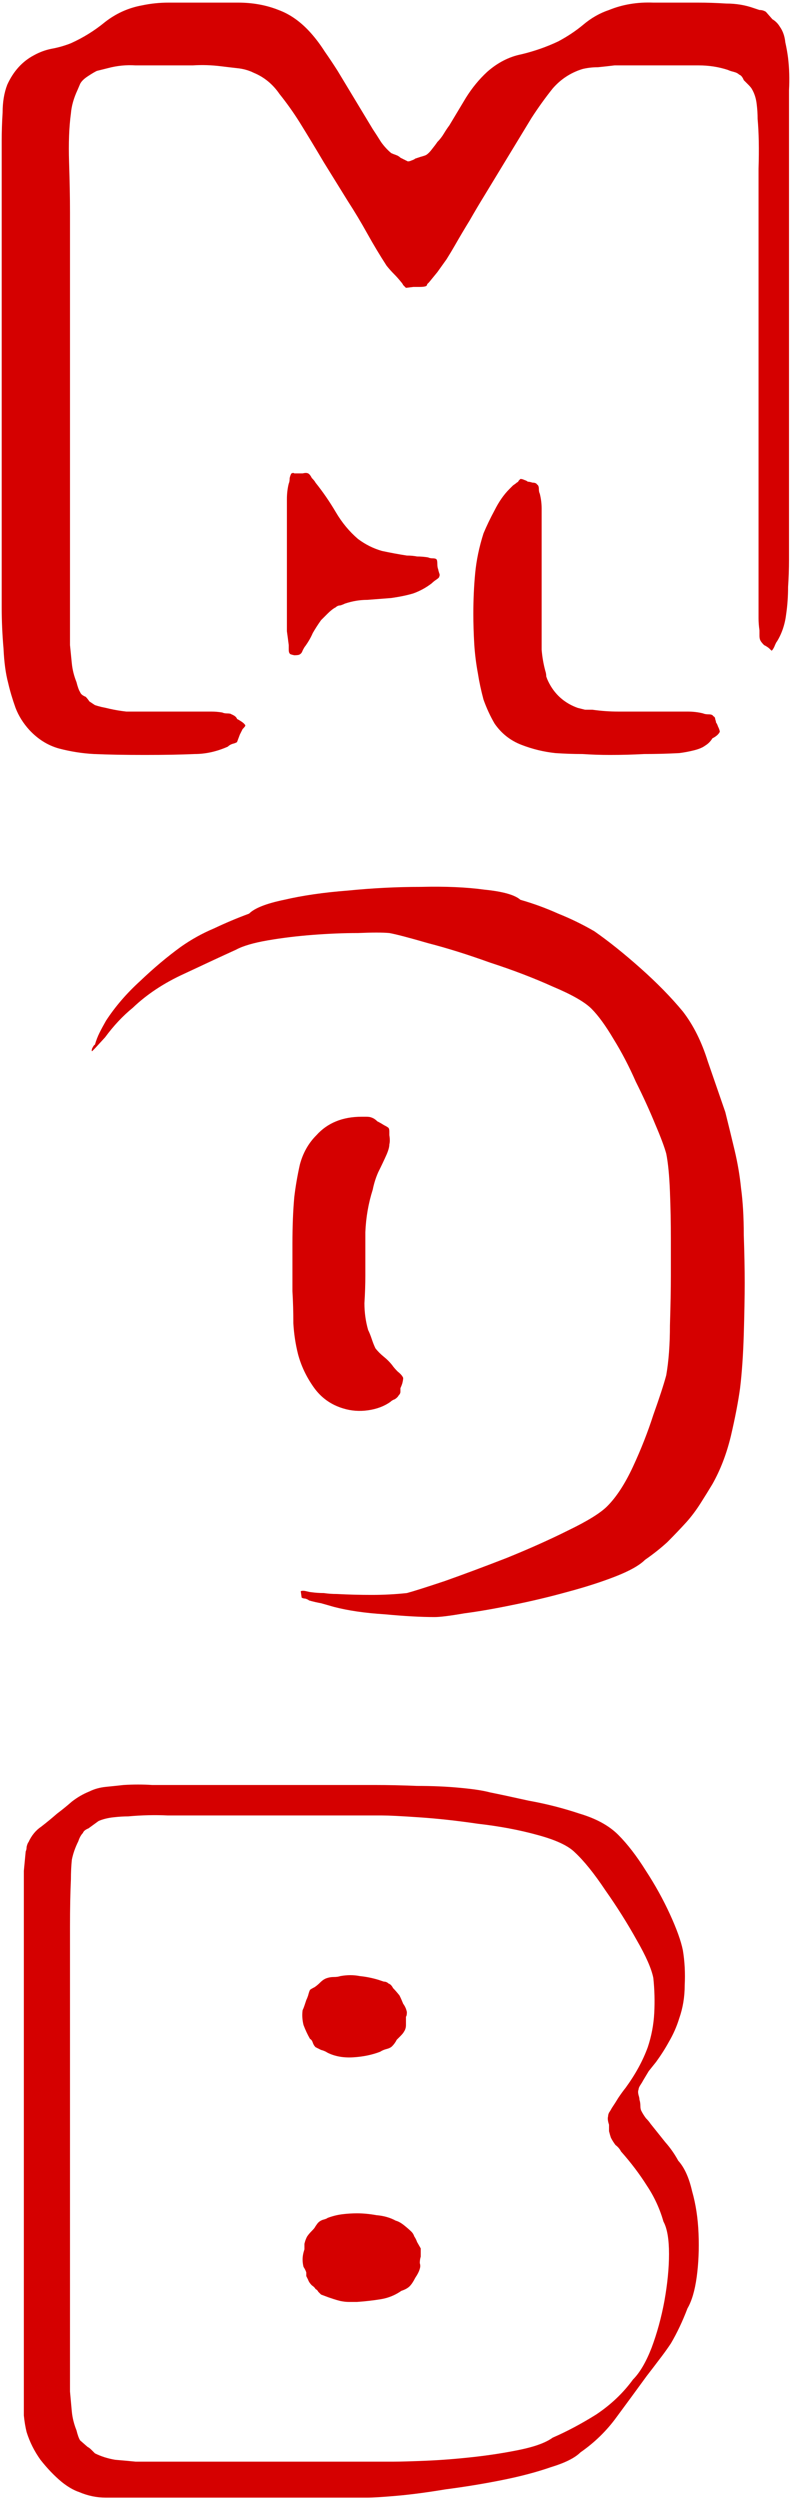 <svg width="83" height="260" viewBox="0 0 83 260" fill="none" xmlns="http://www.w3.org/2000/svg">
<path d="M82.064 12.944V58.256C82.064 59.152 82.032 60.08 81.968 61.04C81.968 62 81.904 62.928 81.776 63.824C81.648 64.912 81.328 65.872 80.816 66.704C80.752 66.768 80.656 66.96 80.528 67.28C80.4 67.536 80.304 67.664 80.24 67.664C80.24 67.664 80.176 67.6 80.048 67.472C79.92 67.344 79.728 67.216 79.472 67.088C79.28 66.896 79.152 66.736 79.088 66.608C79.024 66.48 78.992 66.32 78.992 66.128C78.992 65.872 78.992 65.68 78.992 65.552C78.928 65.104 78.896 64.688 78.896 64.304C78.896 63.92 78.896 63.504 78.896 63.056V22.832C78.896 21.36 78.896 19.6 78.896 17.552C78.96 15.504 78.928 13.776 78.8 12.368C78.8 11.856 78.768 11.344 78.704 10.832C78.64 10.256 78.48 9.744 78.224 9.296C78.16 9.168 78.032 9.008 77.84 8.816C77.648 8.624 77.488 8.464 77.36 8.336C77.232 8.016 77.072 7.824 76.88 7.76C76.752 7.632 76.56 7.536 76.304 7.472C76.048 7.408 75.856 7.344 75.728 7.28C74.768 6.96 73.744 6.8 72.656 6.8C71.632 6.8 70.608 6.8 69.584 6.8H63.92C63.408 6.864 62.832 6.928 62.192 6.992C61.616 6.992 61.072 7.056 60.56 7.184C59.344 7.568 58.32 8.24 57.488 9.2C56.72 10.16 55.984 11.184 55.28 12.272L50.384 20.336C49.872 21.168 49.36 22.032 48.848 22.928C48.336 23.76 47.824 24.624 47.312 25.52C47.056 25.968 46.768 26.448 46.448 26.96C46.128 27.408 45.808 27.856 45.488 28.304L44.624 29.36C44.56 29.424 44.496 29.488 44.432 29.552C44.432 29.616 44.4 29.68 44.336 29.744C44.208 29.808 43.984 29.84 43.664 29.84C43.408 29.84 43.184 29.84 42.992 29.84L42.224 29.936C42.16 29.872 42.064 29.776 41.936 29.648C41.872 29.52 41.808 29.424 41.744 29.36C41.488 29.04 41.232 28.752 40.976 28.496C40.72 28.24 40.464 27.952 40.208 27.632C39.504 26.544 38.832 25.424 38.192 24.272C37.552 23.12 36.88 22 36.176 20.912C35.344 19.568 34.512 18.224 33.68 16.88C32.848 15.472 32.016 14.096 31.184 12.752C30.544 11.728 29.84 10.736 29.072 9.776C28.368 8.752 27.472 8.016 26.384 7.568C25.872 7.312 25.296 7.152 24.656 7.088C24.08 7.024 23.536 6.96 23.024 6.896C22 6.768 21.008 6.736 20.048 6.8C19.088 6.8 18.096 6.8 17.072 6.8C16.112 6.8 15.12 6.8 14.096 6.8C13.136 6.736 12.176 6.832 11.216 7.088L10.064 7.376C9.808 7.504 9.488 7.696 9.104 7.952C8.72 8.208 8.464 8.464 8.336 8.72L8.048 9.392C7.664 10.224 7.44 11.024 7.376 11.792C7.184 13.2 7.12 14.896 7.184 16.88C7.248 18.864 7.28 20.592 7.28 22.064V67.088C7.344 67.728 7.408 68.368 7.472 69.008C7.536 69.648 7.696 70.288 7.952 70.928C8.08 71.44 8.208 71.792 8.336 71.984C8.4 72.176 8.592 72.336 8.912 72.464C9.04 72.592 9.168 72.752 9.296 72.944C9.488 73.072 9.68 73.2 9.872 73.328C10.064 73.392 10.288 73.456 10.544 73.52C10.864 73.584 11.152 73.648 11.408 73.712C11.984 73.84 12.56 73.936 13.136 74C13.776 74 14.384 74 14.96 74H20.816C21.2 74 21.584 74 21.968 74C22.352 74 22.736 74.032 23.12 74.096C23.248 74.16 23.408 74.192 23.6 74.192C23.856 74.192 24.016 74.224 24.08 74.288C24.4 74.416 24.592 74.576 24.656 74.768C24.784 74.832 24.944 74.928 25.136 75.056C25.328 75.184 25.456 75.312 25.52 75.44C25.52 75.504 25.424 75.632 25.232 75.824C25.104 76.08 25.008 76.272 24.944 76.4L24.656 77.168C24.592 77.232 24.432 77.296 24.176 77.36C23.984 77.424 23.824 77.52 23.696 77.648C22.544 78.16 21.392 78.416 20.24 78.416C18.832 78.48 17.104 78.512 15.056 78.512C13.008 78.512 11.248 78.48 9.776 78.416C8.56 78.352 7.344 78.16 6.128 77.84C4.976 77.52 3.952 76.88 3.056 75.92C2.416 75.216 1.936 74.448 1.616 73.616C1.296 72.72 1.04 71.856 0.848 71.024C0.592 70.064 0.432 68.88 0.368 67.472C0.24 66 0.176 64.56 0.176 63.152C0.176 61.68 0.176 60.464 0.176 59.504V14.672C0.176 13.712 0.208 12.72 0.272 11.696C0.272 10.608 0.432 9.648 0.752 8.816C1.392 7.408 2.32 6.384 3.536 5.744C4.112 5.424 4.72 5.2 5.36 5.072C6.064 4.944 6.736 4.752 7.376 4.496C8.656 3.92 9.84 3.184 10.928 2.288C12.08 1.392 13.36 0.816 14.768 0.56C15.664 0.368 16.592 0.272 17.552 0.272C18.512 0.272 19.44 0.272 20.336 0.272C21.744 0.272 23.216 0.272 24.752 0.272C26.288 0.272 27.696 0.528 28.976 1.04C30.192 1.488 31.312 2.288 32.336 3.44C32.848 4.016 33.328 4.656 33.776 5.36C34.224 6 34.672 6.672 35.12 7.376L38.768 13.424C39.024 13.808 39.312 14.256 39.632 14.768C39.952 15.216 40.304 15.6 40.688 15.92C40.816 15.984 40.976 16.048 41.168 16.112C41.36 16.176 41.52 16.272 41.648 16.4L42.416 16.784C42.544 16.784 42.672 16.752 42.8 16.688C42.992 16.624 43.12 16.56 43.184 16.496C43.376 16.432 43.568 16.368 43.76 16.304C44.016 16.24 44.208 16.176 44.336 16.112C44.528 15.984 44.72 15.792 44.912 15.536C45.168 15.216 45.36 14.96 45.488 14.768C45.744 14.512 45.968 14.224 46.16 13.904C46.352 13.584 46.544 13.296 46.736 13.04C47.312 12.08 47.888 11.12 48.464 10.16C49.104 9.136 49.84 8.24 50.672 7.472C51.76 6.512 52.944 5.904 54.224 5.648C55.568 5.328 56.848 4.88 58.064 4.304C59.024 3.792 59.888 3.216 60.656 2.576C61.488 1.872 62.384 1.36 63.344 1.04C64.752 0.464 66.288 0.208 67.952 0.272C69.616 0.272 71.152 0.272 72.56 0.272C73.52 0.272 74.512 0.304 75.536 0.368C76.56 0.368 77.52 0.528 78.416 0.848C78.608 0.912 78.8 0.976 78.992 1.04C79.248 1.04 79.472 1.104 79.664 1.232L80.336 2C80.656 2.192 80.912 2.448 81.104 2.768C81.424 3.216 81.616 3.76 81.68 4.4C81.808 4.976 81.904 5.52 81.968 6.032C82.096 7.12 82.128 8.24 82.064 9.392C82.064 10.48 82.064 11.664 82.064 12.944ZM40.688 62.192C39.856 62.256 39.024 62.32 38.192 62.384C37.424 62.384 36.656 62.512 35.888 62.768C35.76 62.832 35.6 62.896 35.408 62.96C35.216 62.96 35.056 63.024 34.928 63.152C34.672 63.28 34.384 63.504 34.064 63.824C33.808 64.08 33.584 64.304 33.392 64.496C33.072 64.944 32.784 65.392 32.528 65.84C32.336 66.288 32.08 66.736 31.76 67.184C31.696 67.248 31.6 67.408 31.472 67.664C31.408 67.856 31.312 67.984 31.184 68.048C31.12 68.112 30.928 68.144 30.608 68.144C30.288 68.08 30.128 68.016 30.128 67.952C30.064 67.888 30.032 67.76 30.032 67.568C30.032 67.312 30.032 67.152 30.032 67.088C29.968 66.576 29.904 66.096 29.84 65.648C29.84 65.136 29.84 64.656 29.84 64.208V53.456C29.84 52.944 29.84 52.432 29.84 51.92C29.84 51.344 29.904 50.8 30.032 50.288C30.096 50.16 30.128 49.968 30.128 49.712C30.192 49.456 30.256 49.296 30.32 49.232C30.448 49.168 30.544 49.168 30.608 49.232C30.736 49.232 30.832 49.232 30.896 49.232C31.024 49.232 31.216 49.232 31.472 49.232C31.728 49.168 31.92 49.168 32.048 49.232C32.176 49.296 32.304 49.456 32.432 49.712C32.624 49.904 32.752 50.064 32.816 50.192C33.584 51.152 34.288 52.176 34.928 53.264C35.568 54.352 36.336 55.28 37.232 56.048C38 56.624 38.832 57.04 39.728 57.296C40.624 57.488 41.488 57.648 42.32 57.776C42.704 57.776 43.056 57.808 43.376 57.872C43.76 57.872 44.144 57.904 44.528 57.968C44.656 58.032 44.816 58.064 45.008 58.064C45.2 58.064 45.328 58.096 45.392 58.16C45.456 58.224 45.488 58.384 45.488 58.64C45.488 58.896 45.52 59.088 45.584 59.216C45.584 59.28 45.616 59.408 45.68 59.6C45.744 59.728 45.744 59.856 45.68 59.984C45.68 60.048 45.584 60.144 45.392 60.272C45.2 60.4 45.04 60.528 44.912 60.656C44.336 61.104 43.696 61.456 42.992 61.712C42.352 61.904 41.584 62.064 40.688 62.192ZM70.64 78.32C69.424 78.384 68.208 78.416 66.992 78.416C65.84 78.48 64.656 78.512 63.44 78.512C62.48 78.512 61.52 78.48 60.56 78.416C59.664 78.416 58.736 78.384 57.776 78.32C56.56 78.192 55.376 77.904 54.224 77.456C53.072 77.008 52.144 76.272 51.44 75.248C50.992 74.48 50.608 73.648 50.288 72.752C50.032 71.792 49.84 70.896 49.712 70.064C49.52 69.04 49.392 68.016 49.328 66.992C49.264 65.904 49.232 64.848 49.232 63.824C49.232 62.352 49.296 60.944 49.424 59.6C49.552 58.256 49.84 56.88 50.288 55.472C50.608 54.704 50.992 53.904 51.44 53.072C51.888 52.176 52.4 51.44 52.976 50.864C53.104 50.736 53.232 50.608 53.36 50.48C53.552 50.352 53.68 50.256 53.744 50.192C53.872 50.128 53.936 50.064 53.936 50C54 49.936 54.064 49.872 54.128 49.808C54.256 49.808 54.384 49.84 54.512 49.904C54.704 49.968 54.832 50.032 54.896 50.096C55.024 50.096 55.184 50.128 55.376 50.192C55.632 50.192 55.792 50.256 55.856 50.384C55.984 50.448 56.048 50.608 56.048 50.864C56.048 51.056 56.08 51.216 56.144 51.344C56.272 51.856 56.336 52.368 56.336 52.88C56.336 53.392 56.336 53.904 56.336 54.416V65.168C56.336 66 56.336 66.8 56.336 67.568C56.4 68.336 56.528 69.072 56.72 69.776C56.784 69.968 56.816 70.16 56.816 70.352C56.88 70.544 56.944 70.704 57.008 70.832C57.648 72.176 58.672 73.104 60.08 73.616C60.336 73.68 60.592 73.744 60.848 73.808C61.104 73.808 61.36 73.808 61.616 73.808C62.512 73.936 63.408 74 64.304 74C65.2 74 66.096 74 66.992 74H69.968C70.48 74 70.992 74 71.504 74C72.08 74 72.624 74.064 73.136 74.192C73.264 74.256 73.456 74.288 73.712 74.288C73.968 74.288 74.128 74.352 74.192 74.48C74.32 74.544 74.384 74.64 74.384 74.768C74.448 74.96 74.48 75.088 74.48 75.152C74.544 75.216 74.608 75.344 74.672 75.536C74.8 75.792 74.864 75.984 74.864 76.112C74.736 76.368 74.48 76.592 74.096 76.784C73.904 77.104 73.648 77.36 73.328 77.552C73.072 77.744 72.688 77.904 72.176 78.032C71.664 78.16 71.152 78.256 70.64 78.32ZM76.976 144.36C76.784 145.768 76.464 147.432 76.016 149.352C75.568 151.208 74.928 152.872 74.096 154.344C73.712 154.984 73.296 155.656 72.848 156.36C72.4 157.064 71.92 157.704 71.408 158.28C70.768 158.984 70.096 159.688 69.392 160.392C68.688 161.032 67.92 161.64 67.088 162.216C66.512 162.792 65.488 163.368 64.016 163.944C62.544 164.52 60.848 165.064 58.928 165.576C57.072 166.088 55.184 166.536 53.264 166.92C51.408 167.304 49.744 167.592 48.272 167.784C46.8 168.04 45.776 168.168 45.2 168.168C43.792 168.168 42.064 168.072 40.016 167.88C37.968 167.752 36.208 167.496 34.736 167.112C34.288 166.984 33.84 166.856 33.392 166.728C33.008 166.664 32.592 166.568 32.144 166.44C32.08 166.376 31.952 166.312 31.76 166.248C31.632 166.248 31.504 166.216 31.376 166.152L31.28 165.48C31.408 165.416 31.6 165.416 31.856 165.48C32.112 165.544 32.272 165.576 32.336 165.576C32.784 165.64 33.232 165.672 33.68 165.672C34.128 165.736 34.576 165.768 35.024 165.768C36.24 165.832 37.456 165.864 38.672 165.864C39.888 165.864 41.104 165.8 42.32 165.672C43.024 165.48 44.336 165.064 46.256 164.424C48.24 163.72 50.384 162.92 52.688 162.024C55.056 161.064 57.2 160.104 59.12 159.144C61.104 158.184 62.448 157.352 63.152 156.648C64.112 155.688 65.008 154.312 65.84 152.52C66.672 150.728 67.376 148.936 67.952 147.144C68.592 145.352 69.04 143.976 69.296 143.016C69.552 141.544 69.68 139.816 69.68 137.832C69.744 135.784 69.776 134.056 69.776 132.648C69.776 131.688 69.776 130.408 69.776 128.808C69.776 127.144 69.744 125.512 69.68 123.912C69.616 122.248 69.488 120.936 69.296 119.976C69.104 119.272 68.72 118.248 68.144 116.904C67.568 115.496 66.896 114.024 66.128 112.488C65.424 110.888 64.656 109.416 63.824 108.072C62.992 106.664 62.224 105.608 61.52 104.904C60.816 104.2 59.472 103.432 57.488 102.6C55.504 101.704 53.328 100.872 50.96 100.104C48.656 99.272 46.512 98.6 44.528 98.088C42.544 97.512 41.2 97.16 40.496 97.032C39.792 96.968 38.704 96.968 37.232 97.032C35.76 97.032 34.192 97.096 32.528 97.224C30.864 97.352 29.296 97.544 27.824 97.8C26.352 98.056 25.264 98.376 24.56 98.76C23.152 99.4 21.36 100.232 19.184 101.256C17.072 102.216 15.28 103.4 13.808 104.808C12.784 105.64 11.824 106.664 10.928 107.88L9.872 109.032C9.68 109.224 9.584 109.32 9.584 109.32C9.52 109.32 9.52 109.224 9.584 109.032C9.712 108.776 9.808 108.648 9.872 108.648C10 108.2 10.16 107.784 10.352 107.4C10.544 107.016 10.768 106.6 11.024 106.152C11.984 104.68 13.168 103.304 14.576 102.024C15.984 100.68 17.392 99.496 18.8 98.472C19.888 97.704 21.04 97.064 22.256 96.552C23.472 95.976 24.688 95.464 25.904 95.016C26.48 94.44 27.696 93.96 29.552 93.576C31.472 93.128 33.68 92.808 36.176 92.616C38.736 92.36 41.264 92.232 43.76 92.232C46.32 92.168 48.528 92.264 50.384 92.52C52.304 92.712 53.552 93.064 54.128 93.576C55.472 93.96 56.784 94.44 58.064 95.016C59.344 95.528 60.592 96.136 61.808 96.84C63.28 97.864 64.88 99.144 66.608 100.68C68.336 102.216 69.808 103.72 71.024 105.192C72.112 106.6 72.976 108.328 73.616 110.376C74.32 112.424 74.928 114.184 75.44 115.656C75.76 116.936 76.08 118.248 76.4 119.592C76.72 120.936 76.944 122.248 77.072 123.528C77.264 124.936 77.36 126.568 77.36 128.424C77.424 130.28 77.456 131.944 77.456 133.416C77.456 134.824 77.424 136.616 77.36 138.792C77.296 140.904 77.168 142.76 76.976 144.36ZM40.208 120.072C39.952 120.648 39.664 121.256 39.344 121.896C39.088 122.472 38.896 123.08 38.768 123.72C38.32 125.128 38.064 126.6 38 128.136C38 129.672 38 131.176 38 132.648C38 133.544 37.968 134.504 37.904 135.528C37.904 136.488 38.032 137.416 38.288 138.312C38.416 138.568 38.544 138.888 38.672 139.272C38.8 139.656 38.928 139.976 39.056 140.232C39.312 140.552 39.6 140.84 39.92 141.096C40.24 141.352 40.528 141.64 40.784 141.96C40.912 142.152 41.104 142.376 41.36 142.632C41.68 142.888 41.872 143.112 41.936 143.304C41.936 143.432 41.904 143.624 41.84 143.88C41.776 144.072 41.712 144.232 41.648 144.36C41.648 144.424 41.648 144.552 41.648 144.744C41.648 144.872 41.584 145 41.456 145.128C41.392 145.256 41.264 145.384 41.072 145.512C40.88 145.576 40.72 145.672 40.592 145.8C39.952 146.248 39.184 146.536 38.288 146.664C37.392 146.792 36.528 146.728 35.696 146.472C34.416 146.088 33.392 145.352 32.624 144.264C31.856 143.176 31.312 142.024 30.992 140.808C30.736 139.784 30.576 138.728 30.512 137.64C30.512 136.488 30.48 135.368 30.416 134.28C30.416 132.808 30.416 131.176 30.416 129.384C30.416 127.528 30.48 125.896 30.608 124.488C30.736 123.4 30.928 122.28 31.184 121.128C31.504 119.912 32.08 118.888 32.912 118.056C34.064 116.776 35.632 116.136 37.616 116.136C37.744 116.136 37.904 116.136 38.096 116.136C38.352 116.136 38.544 116.168 38.672 116.232C38.864 116.296 39.056 116.424 39.248 116.616C39.504 116.744 39.728 116.872 39.92 117C40.176 117.128 40.336 117.224 40.4 117.288C40.464 117.352 40.496 117.48 40.496 117.672C40.496 117.8 40.496 117.928 40.496 118.056C40.56 118.44 40.56 118.76 40.496 119.016C40.496 119.272 40.4 119.624 40.208 120.072ZM70.544 224.704C71.184 225.408 71.664 226.464 71.984 227.872C72.368 229.216 72.592 230.688 72.656 232.288C72.72 233.888 72.656 235.392 72.464 236.8C72.272 238.208 71.952 239.296 71.504 240.064C70.992 241.408 70.416 242.624 69.776 243.712C69.392 244.288 68.976 244.864 68.528 245.44C68.144 245.952 67.728 246.496 67.28 247.072C66.256 248.48 65.2 249.92 64.112 251.392C63.088 252.8 61.84 254.016 60.368 255.04C59.792 255.616 58.768 256.128 57.296 256.576C55.824 257.088 54.128 257.536 52.208 257.92C50.288 258.304 48.336 258.624 46.352 258.88C44.432 259.2 42.736 259.424 41.264 259.552C39.792 259.68 38.768 259.744 38.192 259.744H13.904C13.008 259.744 12.048 259.744 11.024 259.744C10.064 259.744 9.136 259.552 8.24 259.168C7.664 258.976 7.056 258.624 6.416 258.112C5.648 257.472 4.912 256.704 4.208 255.808C3.568 254.912 3.088 253.952 2.768 252.928C2.64 252.416 2.544 251.84 2.48 251.2C2.48 250.56 2.48 249.952 2.48 249.376V196.576C2.48 195.872 2.48 195.2 2.48 194.56C2.544 193.856 2.608 193.184 2.672 192.544C2.736 192.416 2.768 192.256 2.768 192.064C2.832 191.808 2.896 191.648 2.96 191.584C3.28 190.88 3.728 190.336 4.304 189.952C4.88 189.504 5.424 189.056 5.936 188.608C6.448 188.224 6.96 187.808 7.472 187.36C8.048 186.912 8.656 186.56 9.296 186.304C9.808 186.048 10.384 185.888 11.024 185.824C11.664 185.76 12.272 185.696 12.848 185.632C13.872 185.568 14.864 185.568 15.824 185.632C16.784 185.632 17.776 185.632 18.8 185.632H35.888C36.592 185.632 37.616 185.632 38.96 185.632C40.368 185.632 41.84 185.664 43.376 185.728C44.976 185.728 46.448 185.792 47.792 185.92C49.2 186.048 50.256 186.208 50.96 186.4C51.92 186.592 53.264 186.88 54.992 187.264C56.784 187.584 58.544 188.032 60.272 188.608C62 189.12 63.344 189.856 64.304 190.816C65.264 191.776 66.224 193.024 67.184 194.56C68.144 196.032 68.976 197.536 69.68 199.072C70.384 200.608 70.832 201.856 71.024 202.816C71.216 203.968 71.28 205.184 71.216 206.464C71.216 207.68 71.024 208.832 70.64 209.92C70.384 210.752 70.032 211.552 69.584 212.32C69.2 213.024 68.752 213.728 68.24 214.432C67.984 214.752 67.728 215.072 67.472 215.392C67.28 215.712 67.088 216.032 66.896 216.352C66.832 216.48 66.736 216.64 66.608 216.832C66.48 217.024 66.416 217.184 66.416 217.312C66.352 217.44 66.352 217.632 66.416 217.888C66.48 218.08 66.512 218.24 66.512 218.368C66.576 218.56 66.608 218.784 66.608 219.04C66.608 219.232 66.64 219.392 66.704 219.52C66.832 219.776 66.992 220.032 67.184 220.288C67.376 220.48 67.536 220.672 67.664 220.864C68.176 221.504 68.688 222.144 69.2 222.784C69.712 223.36 70.16 224 70.544 224.704ZM65.84 247.456C66.544 246.752 67.184 245.664 67.76 244.192C68.336 242.656 68.784 241.024 69.104 239.296C69.424 237.504 69.584 235.872 69.584 234.4C69.584 232.864 69.392 231.744 69.008 231.04C68.624 229.696 68.048 228.448 67.28 227.296C66.512 226.08 65.616 224.896 64.592 223.744C64.464 223.488 64.272 223.264 64.016 223.072C63.824 222.816 63.664 222.56 63.536 222.304C63.472 222.112 63.408 221.888 63.344 221.632C63.344 221.376 63.344 221.152 63.344 220.96C63.216 220.576 63.184 220.288 63.248 220.096C63.248 219.968 63.28 219.84 63.344 219.712C63.472 219.52 63.568 219.36 63.632 219.232C63.888 218.848 64.112 218.496 64.304 218.176C64.56 217.792 64.816 217.44 65.072 217.12C65.584 216.416 66.032 215.712 66.416 215.008C66.8 214.304 67.12 213.6 67.376 212.896C67.76 211.744 67.984 210.56 68.048 209.344C68.112 208.128 68.08 206.912 67.952 205.696C67.76 204.736 67.184 203.424 66.224 201.76C65.264 200.032 64.176 198.304 62.96 196.576C61.808 194.848 60.752 193.536 59.792 192.64C59.088 191.936 57.776 191.328 55.856 190.816C54 190.304 51.952 189.92 49.712 189.664C47.536 189.344 45.488 189.12 43.568 188.992C41.712 188.864 40.432 188.8 39.728 188.8H21.584C20.176 188.8 18.8 188.8 17.456 188.8C16.112 188.736 14.736 188.768 13.328 188.896C12.88 188.896 12.368 188.928 11.792 188.992C11.216 189.056 10.704 189.184 10.256 189.376L9.2 190.144C8.88 190.272 8.688 190.432 8.624 190.624C8.432 190.816 8.272 191.104 8.144 191.488C7.824 192.128 7.6 192.768 7.472 193.408C7.408 194.048 7.376 194.72 7.376 195.424C7.312 196.832 7.28 198.464 7.28 200.32C7.28 202.112 7.28 203.744 7.28 205.216V248.704C7.344 249.408 7.408 250.112 7.472 250.816C7.536 251.456 7.696 252.096 7.952 252.736C8.08 253.248 8.208 253.6 8.336 253.792L9.104 254.464C9.232 254.528 9.36 254.624 9.488 254.752C9.616 254.88 9.744 255.008 9.872 255.136C10.512 255.456 11.216 255.68 11.984 255.808C12.752 255.872 13.456 255.936 14.096 256H40.976C41.68 256 42.8 255.968 44.336 255.904C45.872 255.84 47.504 255.712 49.232 255.52C50.96 255.328 52.592 255.072 54.128 254.752C55.664 254.432 56.784 254.016 57.488 253.504C58.96 252.864 60.464 252.064 62 251.104C63.536 250.08 64.816 248.864 65.84 247.456ZM32.816 212.896C32.688 212.768 32.592 212.608 32.528 212.416C32.464 212.224 32.368 212.096 32.24 212.032C31.984 211.584 31.76 211.104 31.568 210.592C31.44 210.08 31.408 209.568 31.472 209.056C31.536 208.928 31.6 208.768 31.664 208.576C31.728 208.384 31.792 208.192 31.856 208C31.92 207.872 31.984 207.712 32.048 207.52C32.112 207.264 32.176 207.072 32.24 206.944C32.304 206.88 32.464 206.784 32.72 206.656C32.912 206.528 33.104 206.368 33.296 206.176C33.552 205.92 33.808 205.76 34.064 205.696C34.256 205.632 34.48 205.6 34.736 205.6C34.992 205.6 35.216 205.568 35.408 205.504C36.112 205.376 36.784 205.376 37.424 205.504C38.064 205.568 38.704 205.696 39.344 205.888C39.536 205.952 39.728 206.016 39.92 206.08C40.112 206.08 40.272 206.144 40.4 206.272C40.592 206.336 40.752 206.496 40.88 206.752C41.072 206.944 41.296 207.2 41.552 207.52C41.68 207.776 41.808 208.064 41.936 208.384C42.128 208.64 42.256 208.928 42.32 209.248C42.32 209.504 42.288 209.664 42.224 209.728C42.224 209.984 42.224 210.272 42.224 210.592C42.224 210.848 42.16 211.072 42.032 211.264C41.968 211.392 41.84 211.552 41.648 211.744C41.52 211.872 41.392 212 41.264 212.128C41.136 212.384 40.976 212.608 40.784 212.8C40.656 212.928 40.464 213.024 40.208 213.088C39.952 213.152 39.728 213.248 39.536 213.376C38.704 213.696 37.776 213.888 36.752 213.952C35.728 214.016 34.832 213.856 34.064 213.472C33.872 213.344 33.648 213.248 33.392 213.184C33.136 213.056 32.944 212.96 32.816 212.896ZM42.8 232.096C42.928 232.224 43.024 232.384 43.088 232.576C43.216 232.768 43.312 232.96 43.376 233.152L43.76 233.824V234.688C43.696 234.88 43.664 235.104 43.664 235.36C43.728 235.552 43.728 235.744 43.664 235.936C43.6 236.192 43.44 236.512 43.184 236.896C42.992 237.28 42.8 237.568 42.608 237.76C42.416 237.952 42.128 238.112 41.744 238.24C41.104 238.688 40.4 238.976 39.632 239.104C38.864 239.232 38.032 239.328 37.136 239.392C36.88 239.392 36.592 239.392 36.272 239.392C36.016 239.392 35.728 239.36 35.408 239.296C35.152 239.232 34.928 239.168 34.736 239.104C34.544 239.04 34.352 238.976 34.16 238.912L33.392 238.624C33.328 238.56 33.232 238.464 33.104 238.336C33.04 238.208 32.944 238.112 32.816 238.048C32.752 237.92 32.624 237.792 32.432 237.664C32.24 237.472 32.112 237.28 32.048 237.088C31.984 236.96 31.92 236.832 31.856 236.704C31.856 236.512 31.856 236.384 31.856 236.32C31.792 236.128 31.696 235.936 31.568 235.744C31.504 235.488 31.472 235.232 31.472 234.976C31.472 234.656 31.536 234.304 31.664 233.92C31.664 233.728 31.664 233.536 31.664 233.344C31.728 233.088 31.792 232.896 31.856 232.768C31.92 232.576 32.144 232.288 32.528 231.904C32.656 231.776 32.752 231.648 32.816 231.52C32.944 231.328 33.04 231.2 33.104 231.136C33.232 231.008 33.392 230.912 33.584 230.848C33.84 230.784 34 230.72 34.064 230.656C34.576 230.464 35.088 230.336 35.6 230.272C36.112 230.208 36.624 230.176 37.136 230.176C37.776 230.176 38.448 230.24 39.152 230.368C39.92 230.432 40.592 230.624 41.168 230.944C41.424 231.008 41.712 231.168 42.032 231.424C42.352 231.68 42.608 231.904 42.8 232.096Z" fill="#D50000"/>
</svg>
